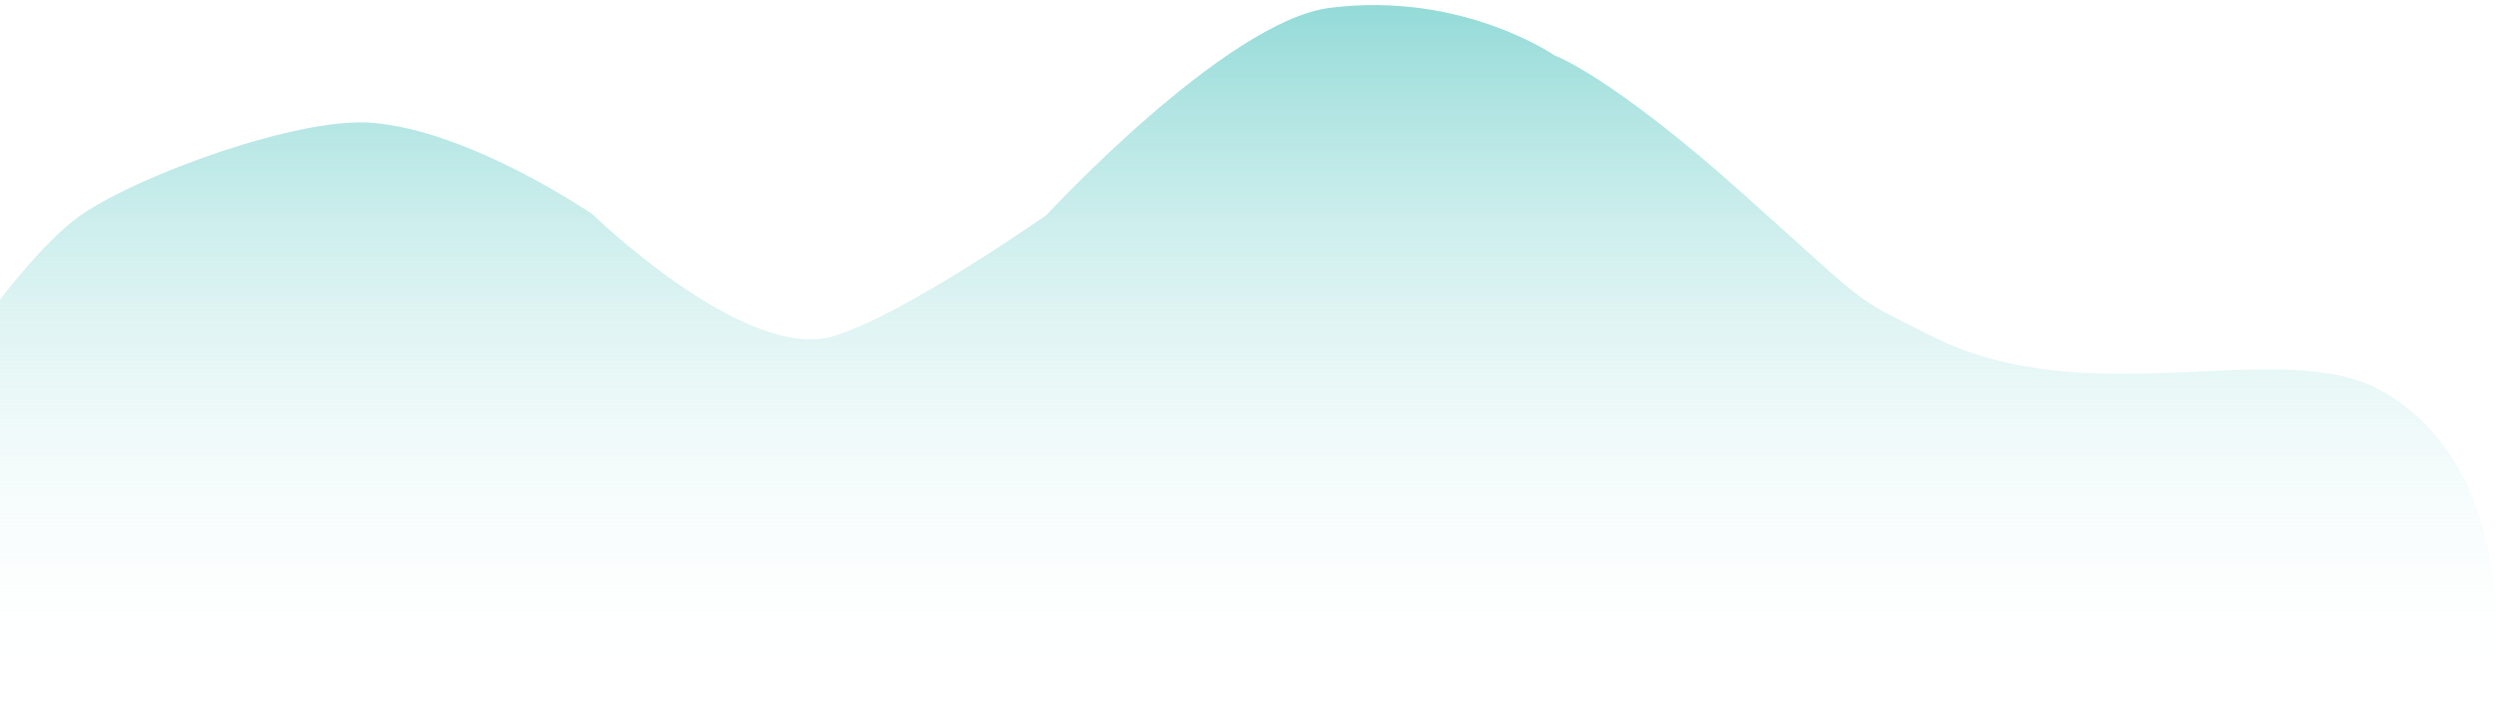 <svg width="231" height="65" viewBox="0 0 231 65" fill="none" xmlns="http://www.w3.org/2000/svg">
<path d="M230.448 64.188H34.3H-16.58C-16.58 64.188 -16.58 55.718 -11.05 44.669C-7.887 38.351 1.719 23.779 7.569 19.81C13.117 16.047 27.613 10.832 34.3 11.34C43.447 12.034 54.762 19.81 54.762 19.81C54.762 19.81 68.859 33.544 77.068 31.043C83.62 29.046 96.696 19.865 96.696 19.865C96.696 19.865 113.238 1.958 122.87 0.728C135.062 -0.829 143.645 5.126 143.645 5.126C143.645 5.126 148.844 6.972 161.13 17.969C173.416 28.966 170.898 27.209 178.462 31.043C193.079 38.45 210.921 30.911 220.12 36.137C233.599 43.792 230.448 64.188 230.448 64.188Z" fill="url(#paint0_linear)"/>
<defs>
<linearGradient id="paint0_linear" x1="112.462" y1="-26.703" x2="112.462" y2="64.188" gradientUnits="userSpaceOnUse">
<stop stop-color="#23B5AF"/>
<stop offset="1" stop-color="white" stop-opacity="0"/>
</linearGradient>
</defs>
</svg>
